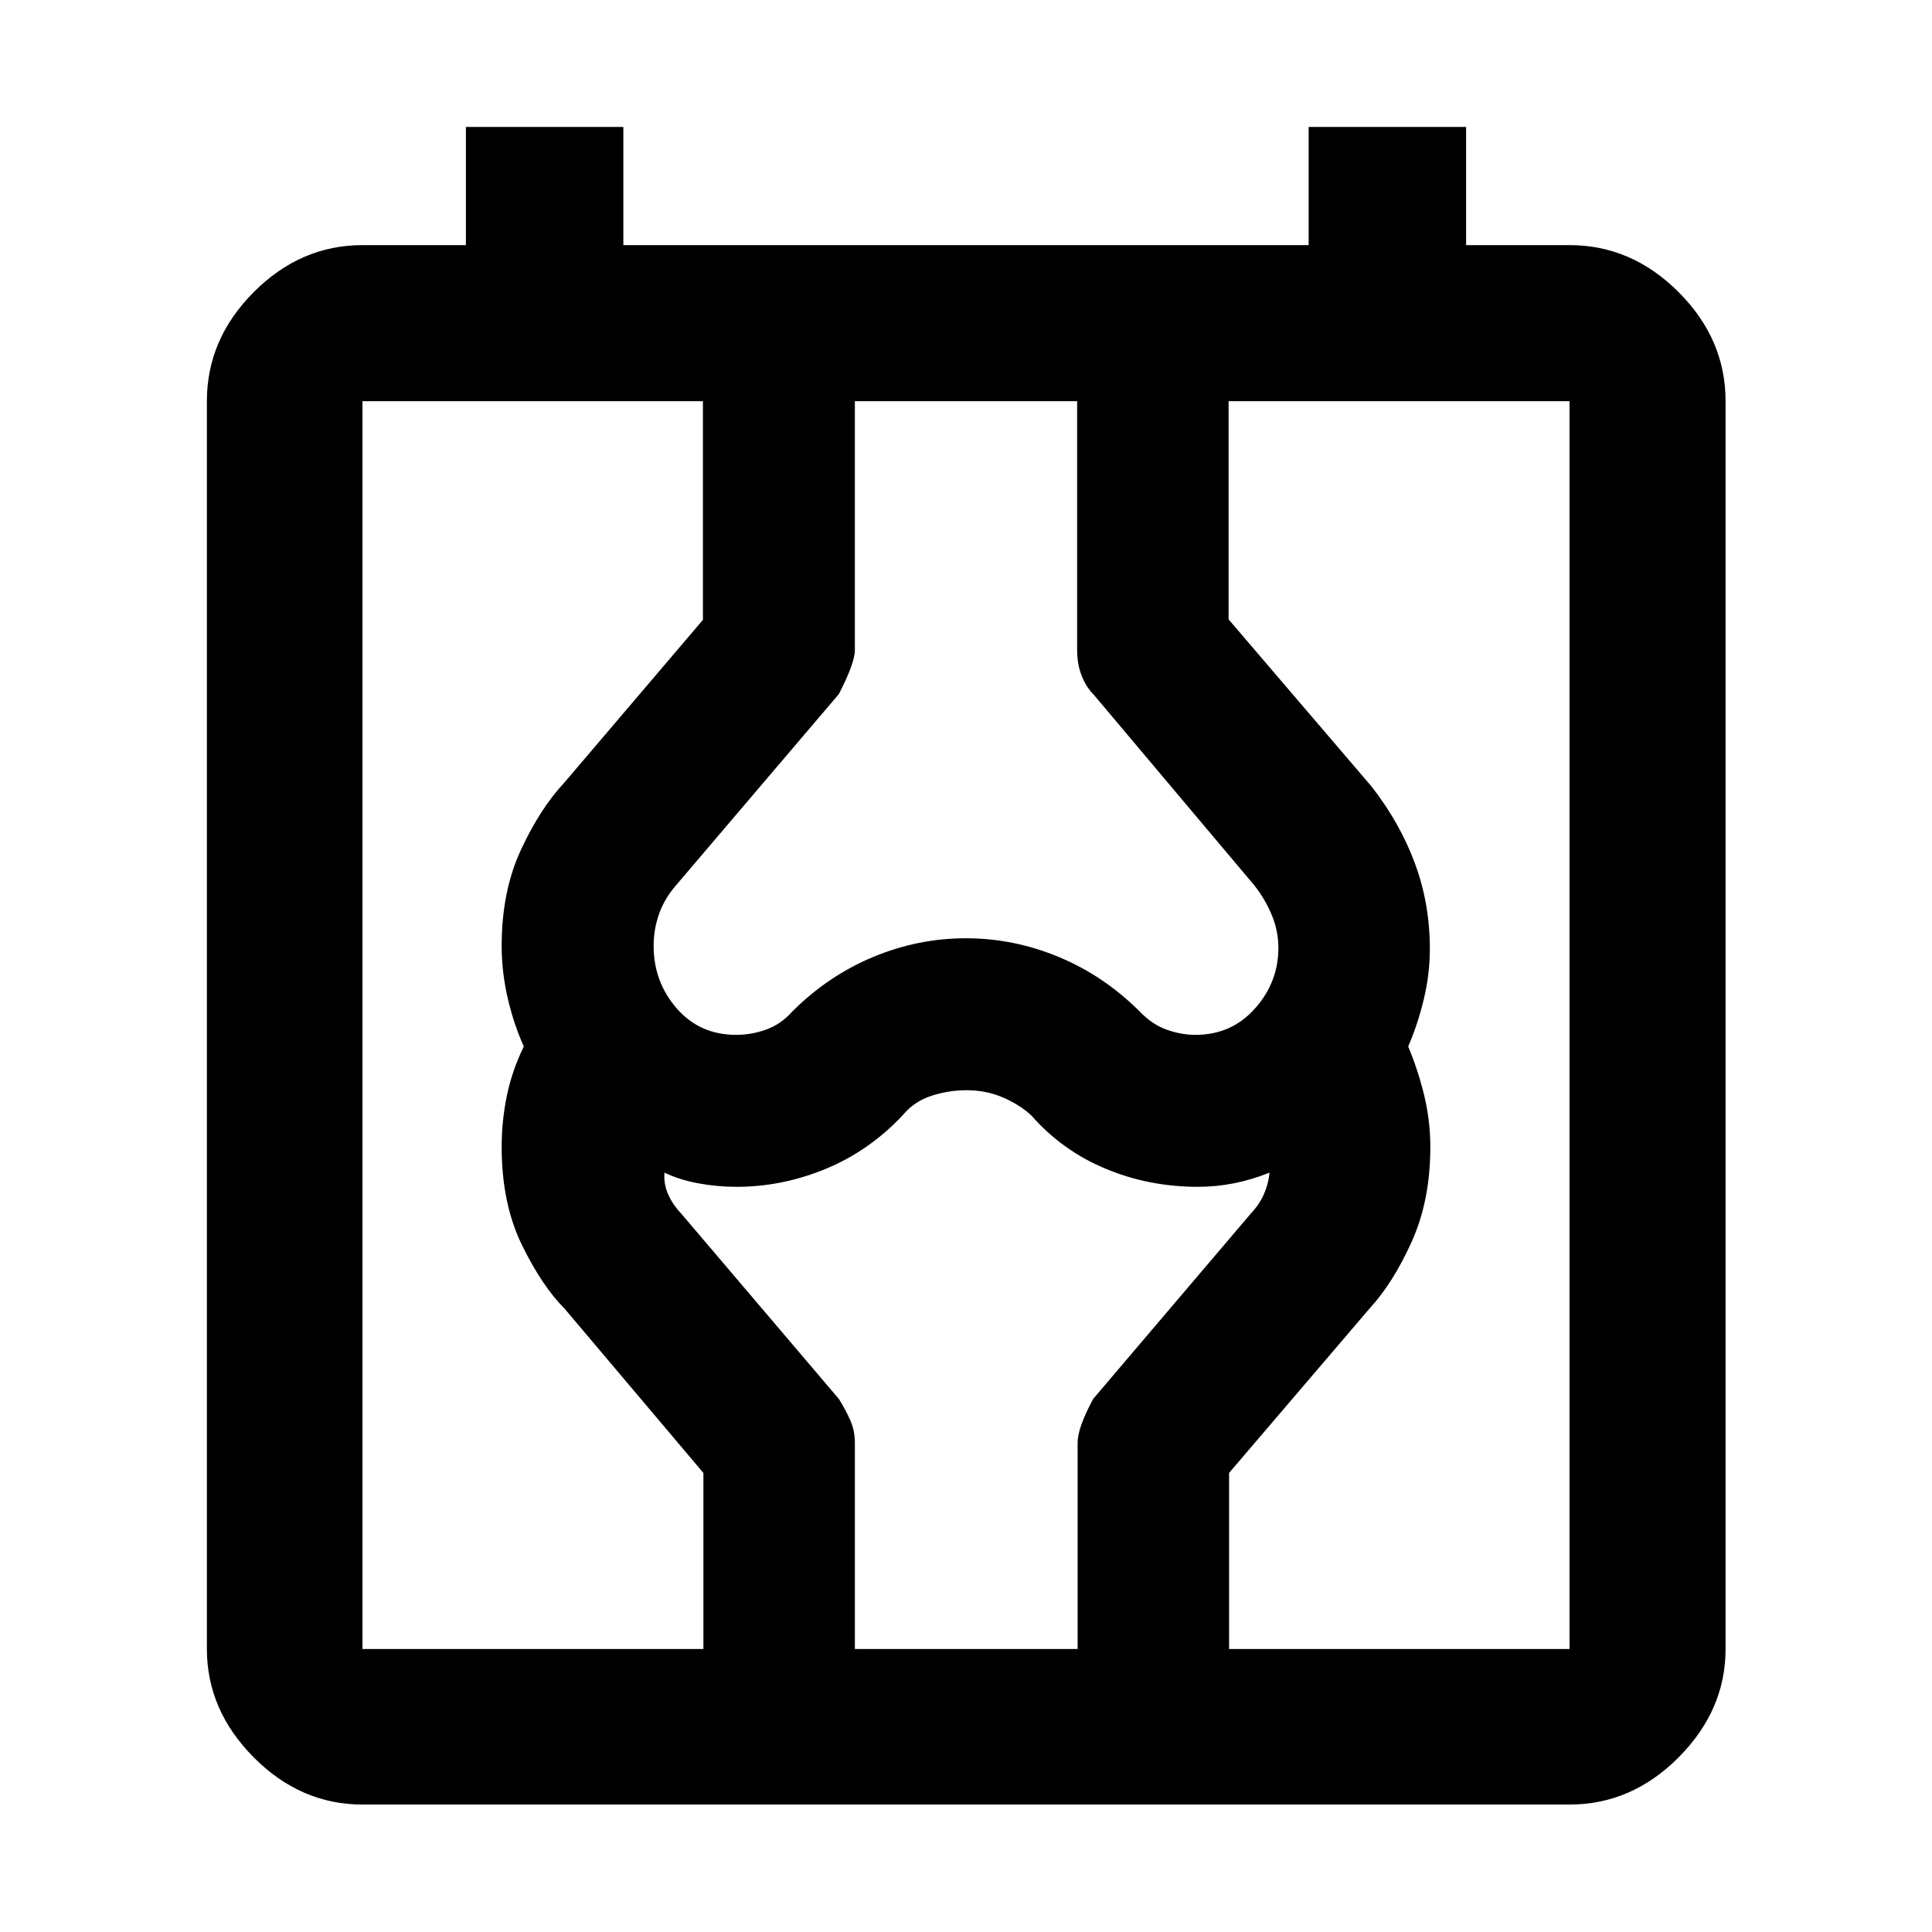 <svg xmlns="http://www.w3.org/2000/svg" height="48" viewBox="0 -960 960 960" width="48"><path d="M180.11-63.33q-30.75 0-54.03-23.44-23.28-23.45-23.28-53.86v-620.02q0-30.85 23.28-54.2t54.03-23.35h51.39v-58.71h78.24v58.71h340.52v-58.71h78.24v58.71h51.39q30.85 0 54.2 23.35 23.34 23.35 23.34 54.2v620.02q0 30.41-23.34 53.86-23.35 23.44-54.2 23.44H180.11Zm0-77.3h599.78v-620.02H180.11v620.02Zm169.41 0v-87.47l-69-81.66q-11.24-11.24-21.24-31.76-10-20.53-10-48.56 0-12.92 2.57-25.42 2.56-12.5 8.43-24.5-4.97-11-7.99-24-3.01-13-3.01-26 0-27.17 9.62-47.83 9.62-20.65 21.62-33.41L349.28-652v-108.65h75.5V-637q0 6.43-7.95 21.87l-80.24 94.24q-6.29 7.04-9.05 14.84-2.76 7.79-2.76 16.04 0 17.86 11.45 31.04 11.44 13.19 29.56 13.19 7.67 0 15.01-2.67t12.85-8.9q17.71-17.72 40.06-27.07 22.34-9.36 46.25-9.36 23.9 0 46.29 9.36 22.38 9.35 40.1 27.07 6.3 6.54 13.53 9.05 7.22 2.52 14.09 2.52 17.94 0 29.59-13.07 11.66-13.06 11.66-30.14 0-8.26-3.17-16.06-3.17-7.8-8.64-14.84l-80-94.99q-3.76-3.77-5.98-9.45-2.21-5.68-2.21-12.67v-123.65h75.26v108.41l70.96 82.96q14.14 18.09 21.59 38.19 7.45 20.1 7.45 42.48 0 12.61-3 25.11t-7.76 23.5q5 12 8 24.5t3 25.5q0 26.44-9.24 46.96t-21 33.28l-69.76 81.66v87.47h-75.26v-102.56q0-7.32 7.71-21.68l78.33-92.09q4.28-4.52 6.54-9.68t2.79-10.69q-8.78 3.53-17.65 5.29-8.88 1.76-17.94 1.76-24.33 0-45.91-9-21.57-9-36.88-26.48-6.06-5.52-14.33-9.02-8.28-3.5-17.91-3.5-8.76 0-17.35 2.76-8.6 2.76-14.38 9.76-16.76 17.76-38.33 26.62-21.57 8.86-44.15 8.86-9.75 0-19.13-1.76-9.37-1.76-16.7-5.29-.47 5.53 1.79 10.69 2.26 5.16 6.54 9.68l78.33 92.09q3.27 5.23 5.61 10.46 2.34 5.23 2.34 11.41v102.37h-75.26Zm-169.41 0v-620.02 620.02Z"/></svg>